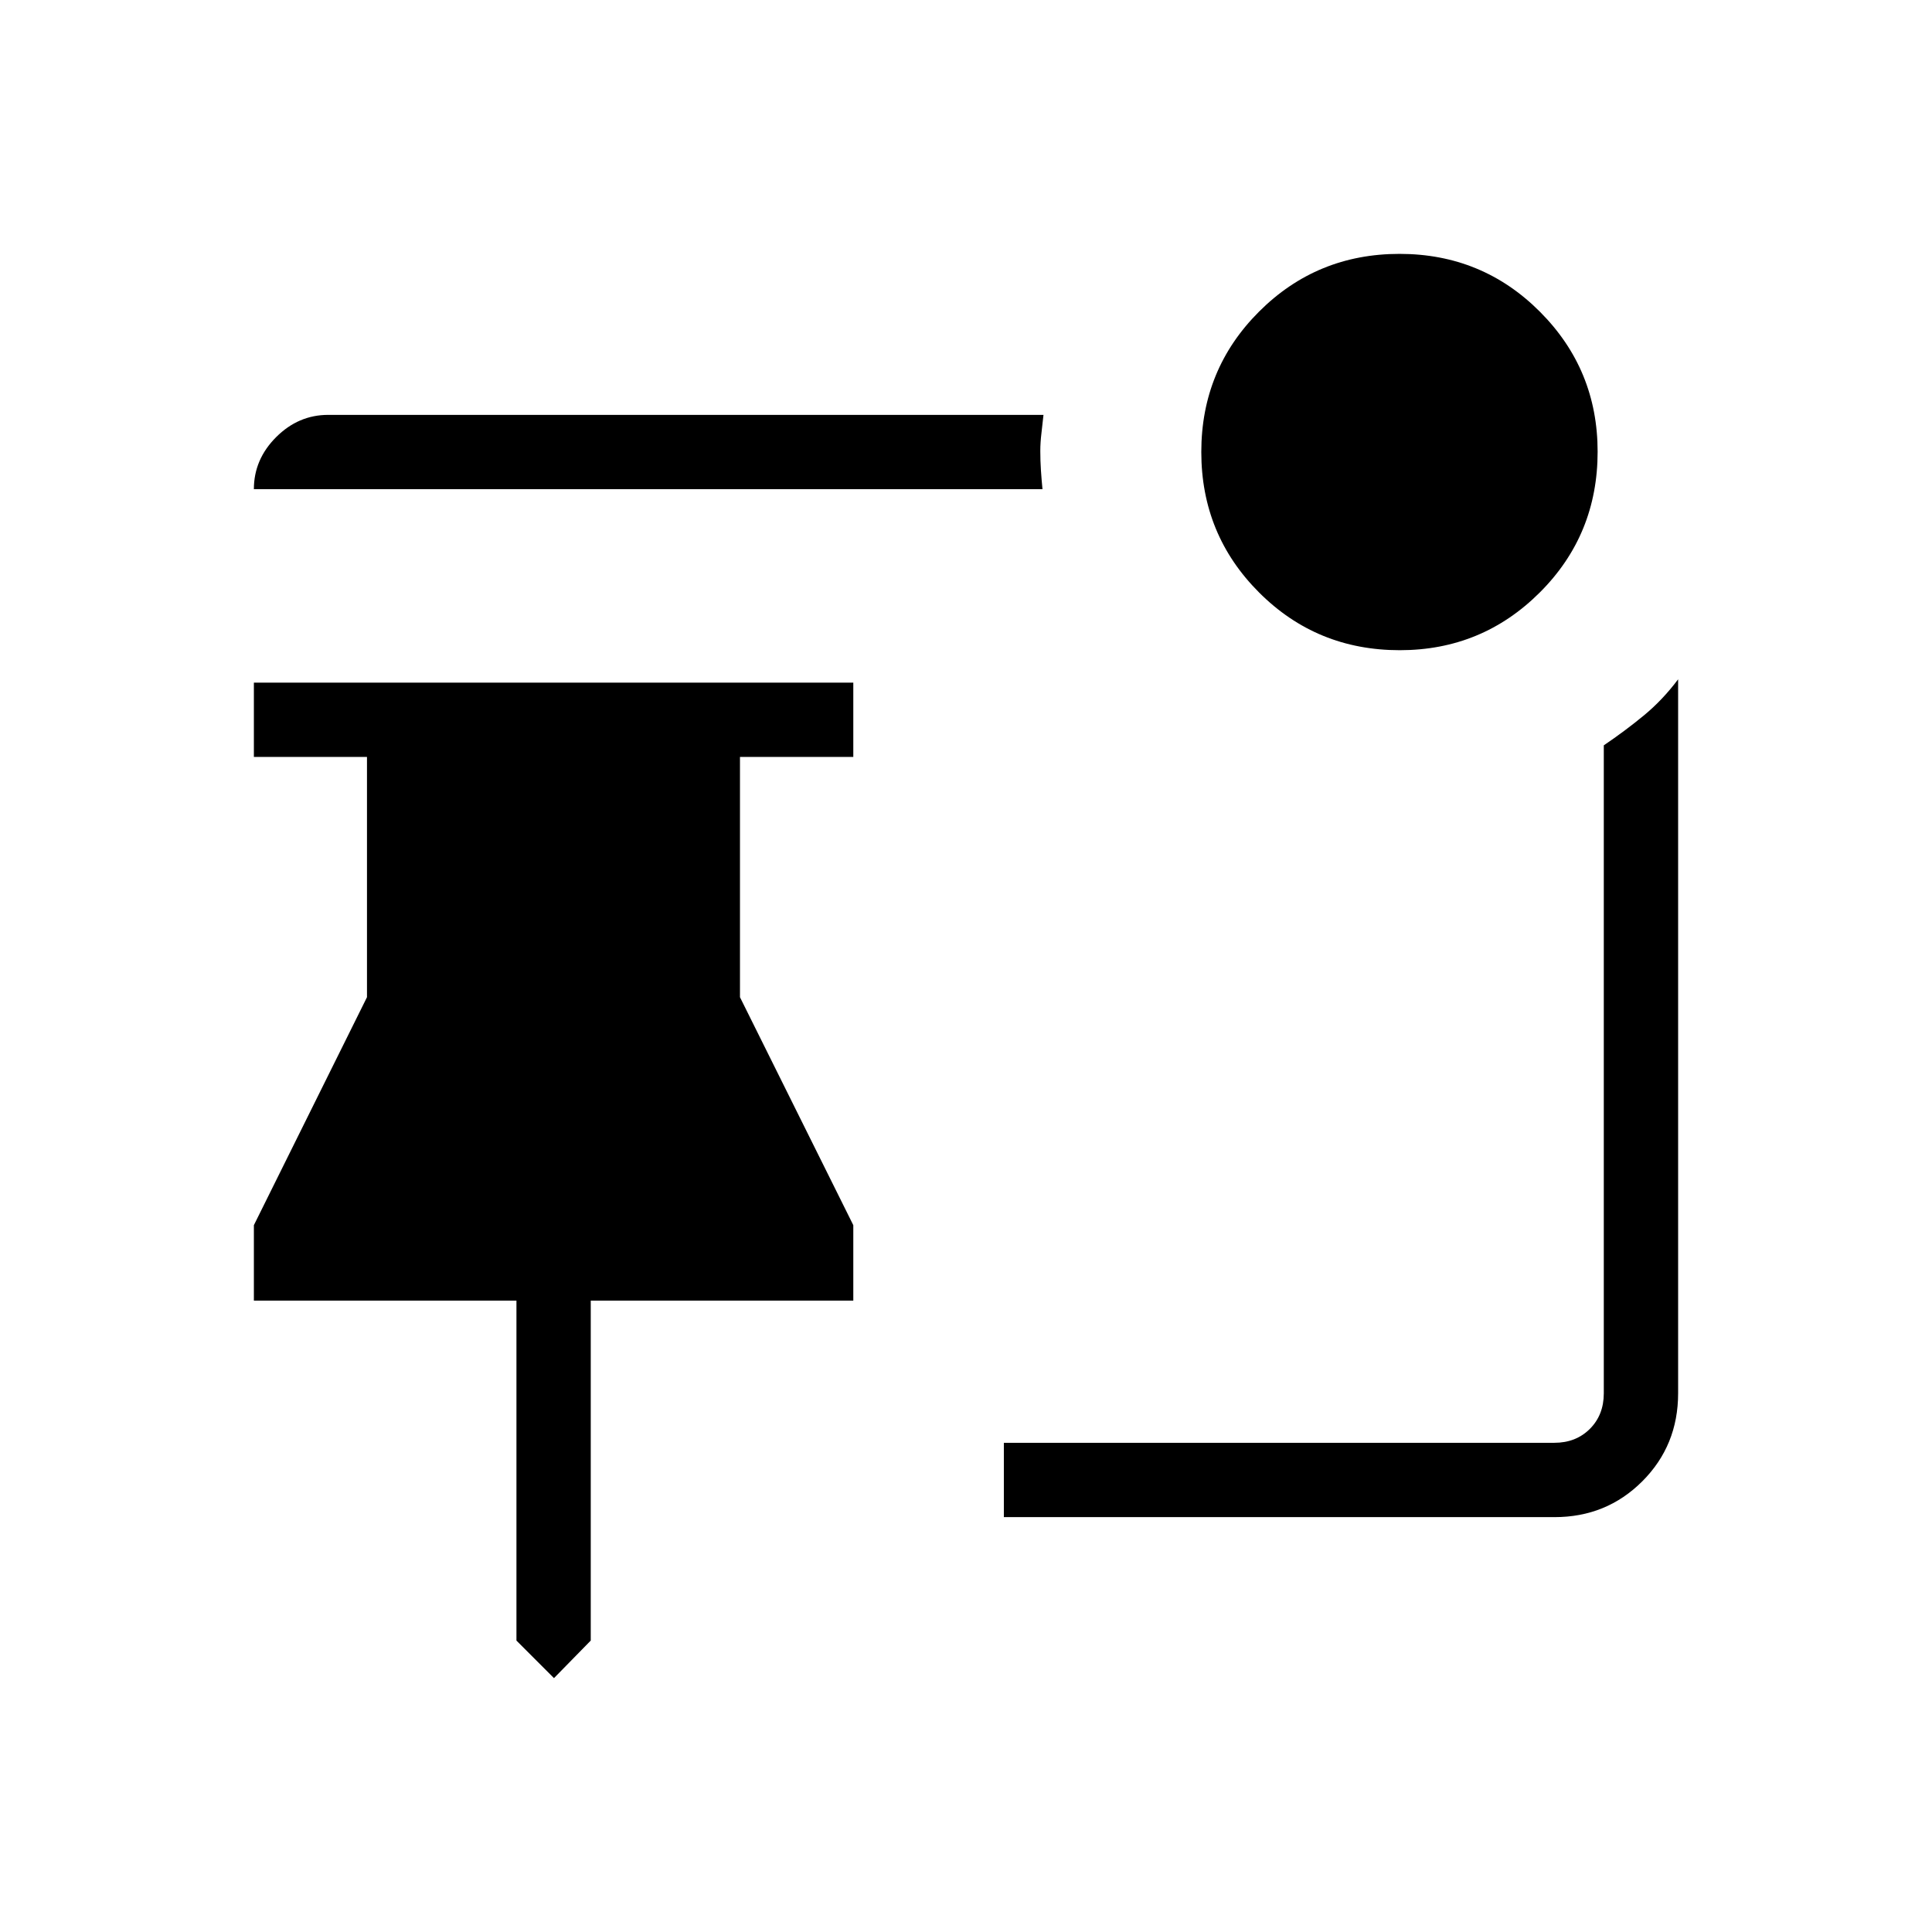 <svg xmlns="http://www.w3.org/2000/svg" height="24" viewBox="0 -960 960 960" width="24"><path d="m275.27-126.15-18.65-18.66v-168.92H126.15v-37.49l56.2-113.28v-119.38h-56.2v-36.93H424v36.93h-56.31v119.38L424-351.22v37.49H293.54v168.92l-18.27 18.66Zm420.28-510.77q-41.28 0-69.95-28.71-28.68-28.7-28.68-69.78 0-41.09 28.71-69.76 28.7-28.68 69.78-28.68 41.09 0 69.76 28.74 28.68 28.73 28.68 69.56 0 41.28-28.74 69.95-28.73 28.68-69.56 28.68Zm-177.55-80H126.15q0-14.81 11.06-25.87t25.87-11.06H518.5q-.46 4.5-1.02 9.14-.56 4.63-.56 8.81 0 4.94.31 9.57.31 4.64.77 9.41Zm254.44 510.77H498.81v-36.93h273.5q10.77 0 17.69-6.92 6.92-6.92 6.92-17.69v-321.96q10.58-7.16 19.91-14.85 9.32-7.69 17.02-17.96v354.78q0 25.93-17.8 43.73-17.8 17.8-43.61 17.8Z"/></svg>